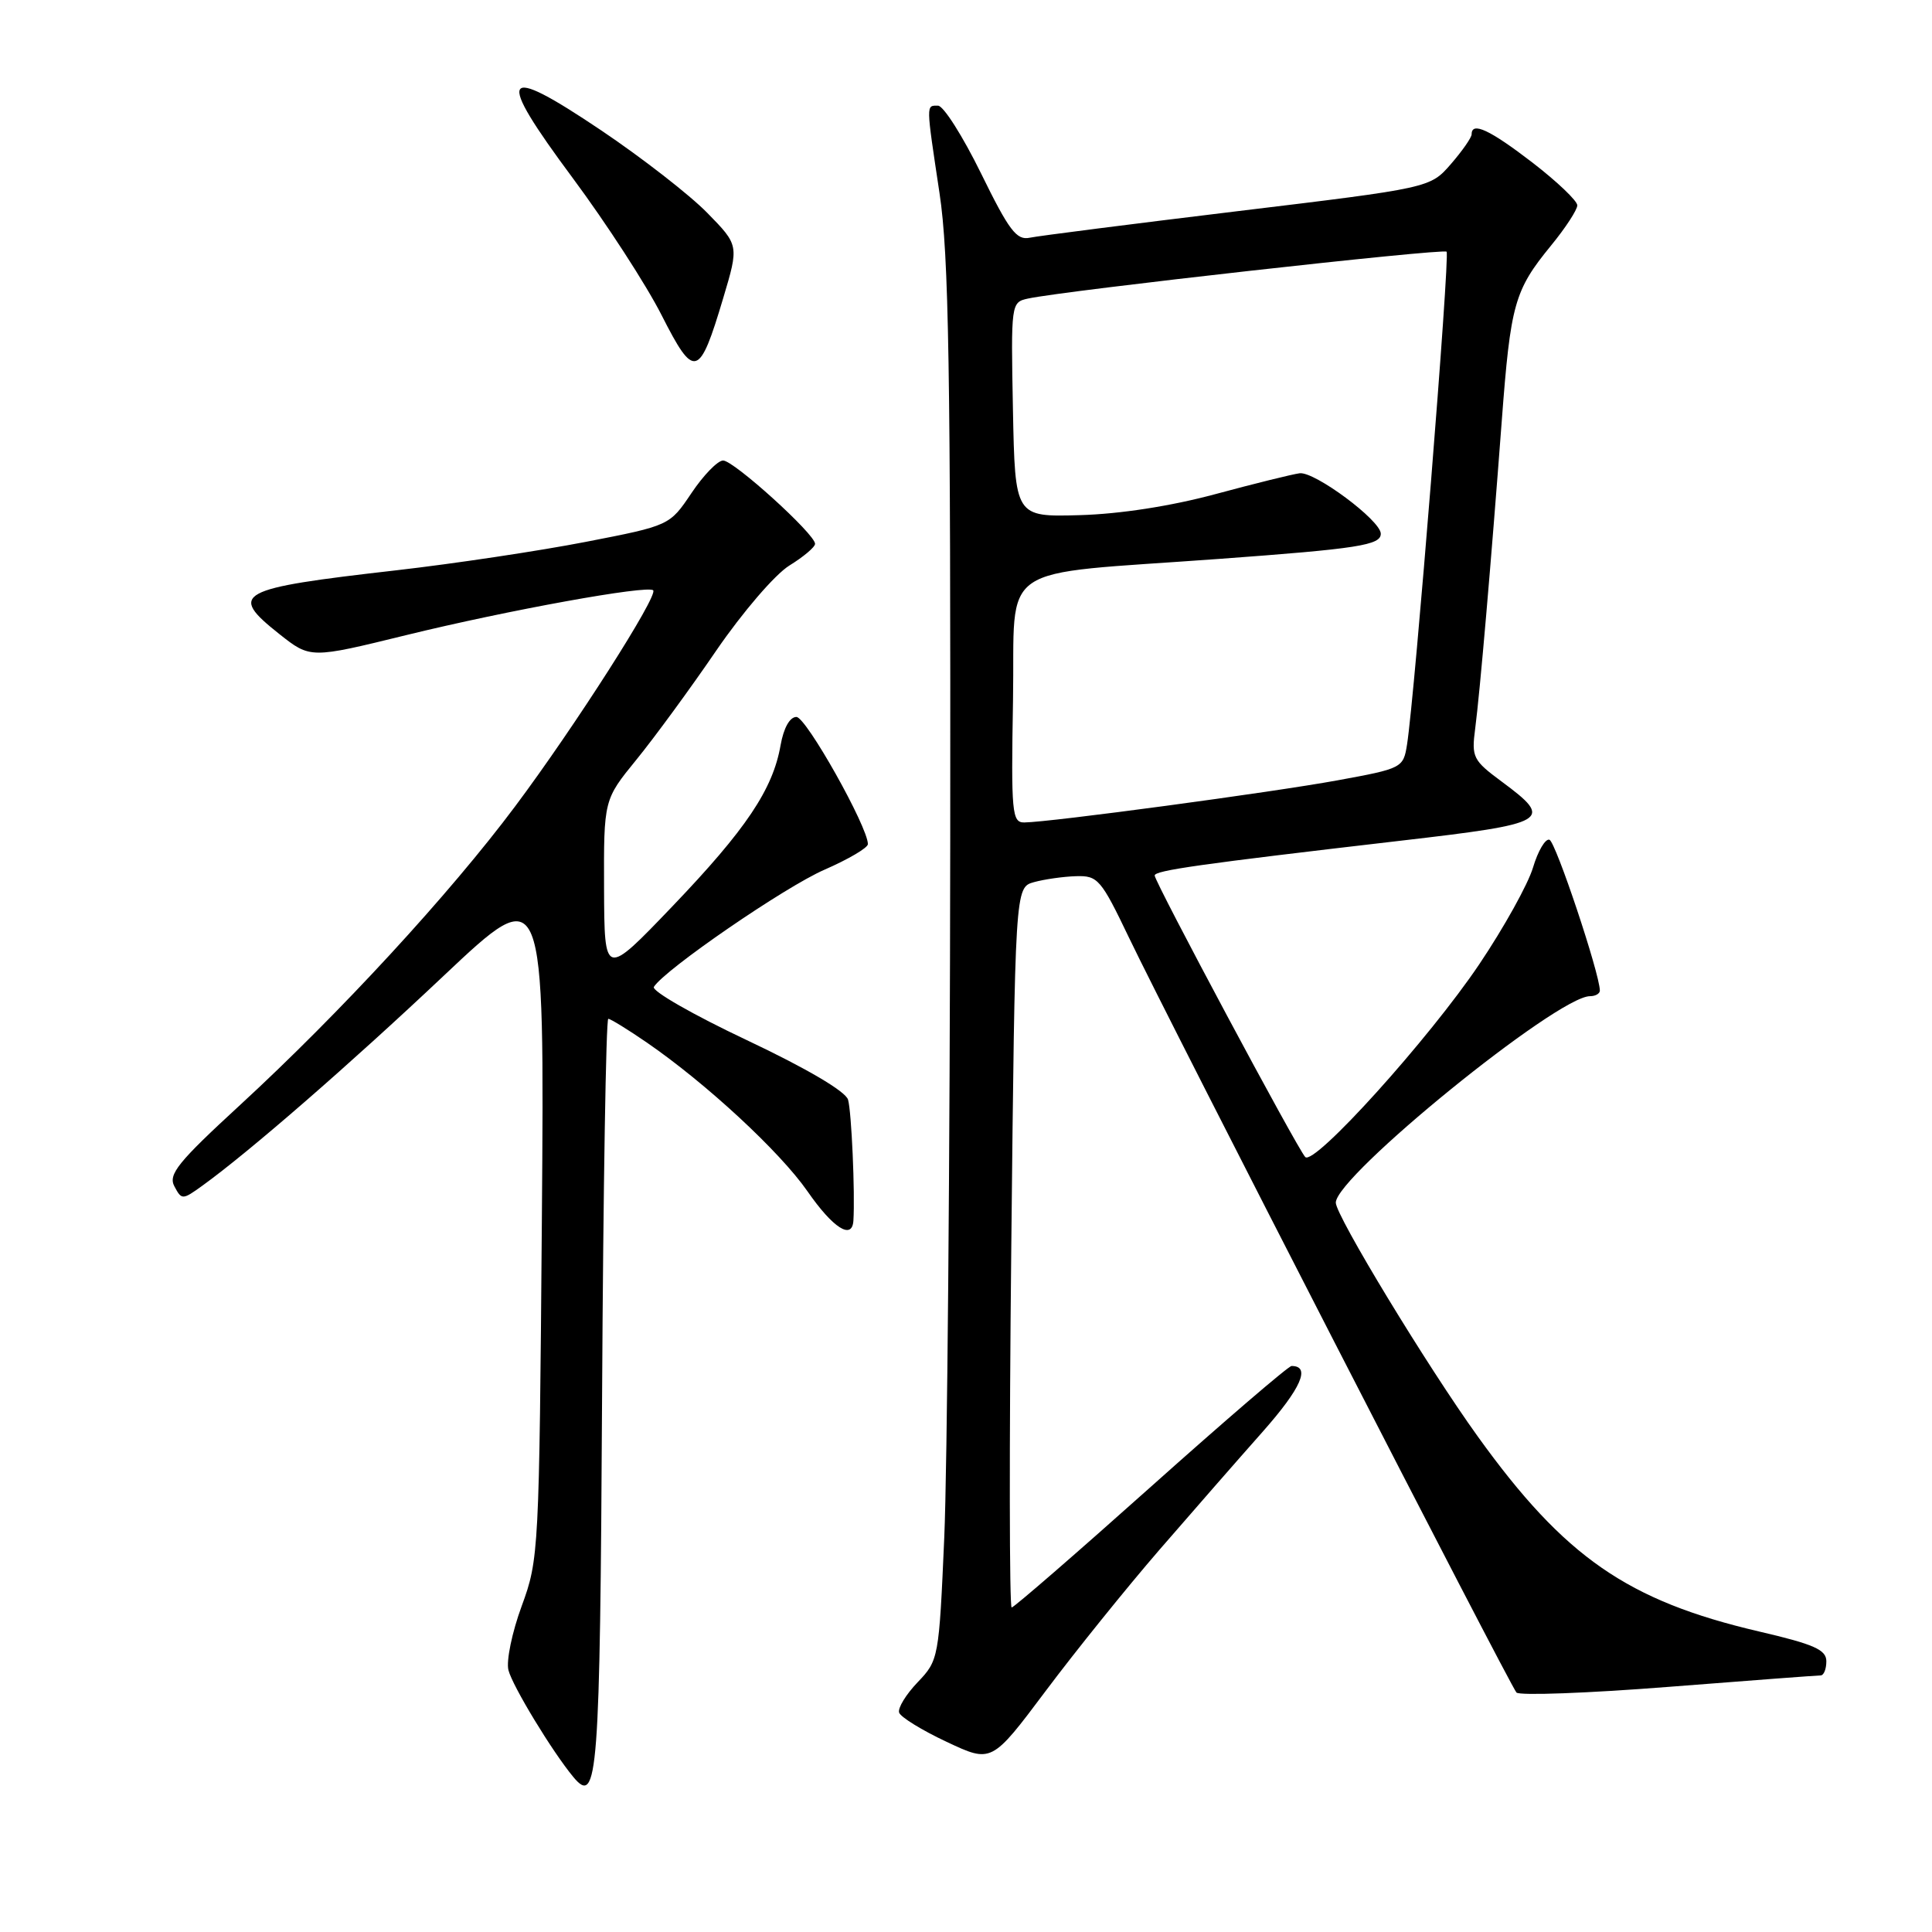 <?xml version="1.0" encoding="UTF-8" standalone="no"?>
<!DOCTYPE svg PUBLIC "-//W3C//DTD SVG 1.1//EN" "http://www.w3.org/Graphics/SVG/1.1/DTD/svg11.dtd" >
<svg xmlns="http://www.w3.org/2000/svg" xmlns:xlink="http://www.w3.org/1999/xlink" version="1.1" viewBox="0 0 256 256">
 <g >
 <path fill="currentColor"
d=" M 79.78 184.95 C 79.93 157.48 80.30 135.00 80.60 135.00 C 80.90 135.00 83.20 136.42 85.72 138.15 C 93.59 143.57 103.35 152.61 107.00 157.86 C 110.38 162.73 112.91 164.35 113.08 161.75 C 113.31 158.08 112.83 147.26 112.37 145.71 C 112.04 144.61 106.90 141.58 98.95 137.82 C 91.85 134.47 86.32 131.30 86.64 130.77 C 88.06 128.48 104.02 117.51 109.25 115.24 C 112.41 113.86 115.00 112.34 115.00 111.85 C 115.00 109.57 106.82 95.00 105.53 95.00 C 104.65 95.00 103.84 96.45 103.43 98.75 C 102.41 104.60 98.85 109.90 89.10 120.09 C 80.09 129.50 80.09 129.50 80.04 117.74 C 80.00 105.97 80.00 105.97 84.32 100.67 C 86.70 97.75 91.47 91.24 94.91 86.20 C 98.41 81.10 102.69 76.12 104.59 74.94 C 106.47 73.78 108.00 72.49 108.00 72.06 C 108.00 70.77 97.21 61.00 95.81 61.02 C 95.09 61.03 93.20 62.98 91.62 65.34 C 88.73 69.64 88.73 69.64 77.62 71.80 C 71.50 72.99 60.20 74.69 52.50 75.57 C 31.32 77.99 30.19 78.60 37.02 84.02 C 41.13 87.27 41.13 87.27 53.81 84.16 C 67.31 80.85 85.83 77.50 86.55 78.22 C 87.25 78.92 76.16 96.28 68.27 106.83 C 59.60 118.44 45.04 134.24 31.81 146.42 C 23.56 154.01 22.26 155.62 23.11 157.20 C 24.07 159.01 24.18 159.01 26.80 157.12 C 33.01 152.64 46.35 141.04 58.82 129.27 C 72.15 116.70 72.15 116.70 71.80 161.60 C 71.45 205.63 71.40 206.62 69.13 212.80 C 67.85 216.27 67.06 220.09 67.37 221.30 C 67.91 223.42 73.18 232.10 75.96 235.45 C 79.21 239.37 79.50 235.56 79.78 184.95 Z  M 153.61 205.38 C 157.95 200.37 164.13 193.30 167.34 189.68 C 172.42 183.93 173.71 181.00 171.14 181.00 C 170.73 181.00 162.35 188.20 152.50 197.00 C 142.65 205.80 134.35 213.00 134.05 213.00 C 133.75 213.00 133.72 191.53 134.00 165.30 C 134.50 117.59 134.50 117.59 137.00 116.89 C 138.38 116.51 140.88 116.15 142.58 116.10 C 145.47 116.01 145.88 116.49 149.60 124.25 C 154.84 135.21 200.06 223.29 200.94 224.27 C 201.33 224.69 210.38 224.36 221.07 223.52 C 231.76 222.68 240.84 222.00 241.25 222.00 C 241.66 222.00 242.00 221.16 242.00 220.13 C 242.00 218.60 240.39 217.88 233.08 216.18 C 215.65 212.11 207.33 206.35 195.82 190.35 C 189.13 181.06 177.00 161.08 177.00 159.36 C 177.00 155.84 206.35 132.00 210.68 132.00 C 211.41 132.00 211.99 131.66 211.99 131.25 C 211.95 128.94 206.14 111.55 205.31 111.27 C 204.77 111.09 203.79 112.75 203.13 114.96 C 202.47 117.17 199.27 122.92 196.03 127.74 C 189.37 137.65 174.12 154.54 172.95 153.31 C 171.90 152.20 153.00 116.86 153.00 116.01 C 153.00 115.34 158.94 114.50 185.50 111.41 C 205.34 109.11 205.97 108.74 198.95 103.54 C 195.18 100.75 194.97 100.33 195.47 96.54 C 196.10 91.71 197.57 74.65 198.99 55.79 C 200.16 40.26 200.66 38.48 205.51 32.55 C 207.43 30.21 209.00 27.80 209.00 27.21 C 209.00 26.61 206.33 24.07 203.08 21.56 C 197.41 17.20 195.00 16.07 195.00 17.79 C 195.00 18.22 193.76 20.00 192.25 21.74 C 189.50 24.90 189.50 24.90 164.00 27.98 C 149.97 29.68 137.57 31.26 136.44 31.50 C 134.70 31.87 133.70 30.54 129.99 22.97 C 127.57 18.04 125.01 14.00 124.29 14.00 C 122.69 14.00 122.69 13.60 124.49 25.59 C 125.73 33.76 125.97 48.87 125.91 111.50 C 125.87 153.30 125.51 194.80 125.12 203.73 C 124.42 219.74 124.37 220.00 121.60 222.90 C 120.05 224.52 118.94 226.33 119.14 226.93 C 119.34 227.53 122.18 229.28 125.45 230.81 C 131.40 233.61 131.40 233.61 138.56 224.06 C 142.50 218.80 149.27 210.40 153.61 205.38 Z  M 95.83 39.50 C 97.92 32.50 97.92 32.50 93.71 28.20 C 91.39 25.83 85.09 20.93 79.70 17.30 C 66.33 8.31 65.53 9.65 75.91 23.62 C 80.34 29.59 85.64 37.76 87.67 41.77 C 92.01 50.32 92.66 50.13 95.83 39.50 Z  M 134.23 92.75 C 134.54 74.19 131.51 76.26 161.50 74.06 C 179.96 72.71 183.01 72.24 182.96 70.70 C 182.91 68.93 174.20 62.46 172.21 62.71 C 171.27 62.83 166.25 64.07 161.06 65.47 C 155.17 67.06 148.41 68.11 143.06 68.26 C 134.50 68.50 134.50 68.50 134.22 54.28 C 133.95 40.18 133.97 40.05 136.22 39.56 C 141.04 38.51 191.22 32.89 191.68 33.35 C 192.15 33.81 187.46 92.21 186.44 98.65 C 185.95 101.75 185.81 101.83 177.22 103.40 C 168.55 104.99 139.12 108.95 135.73 108.98 C 134.09 109.00 133.97 107.75 134.23 92.75 Z "/>
</g>
</svg>